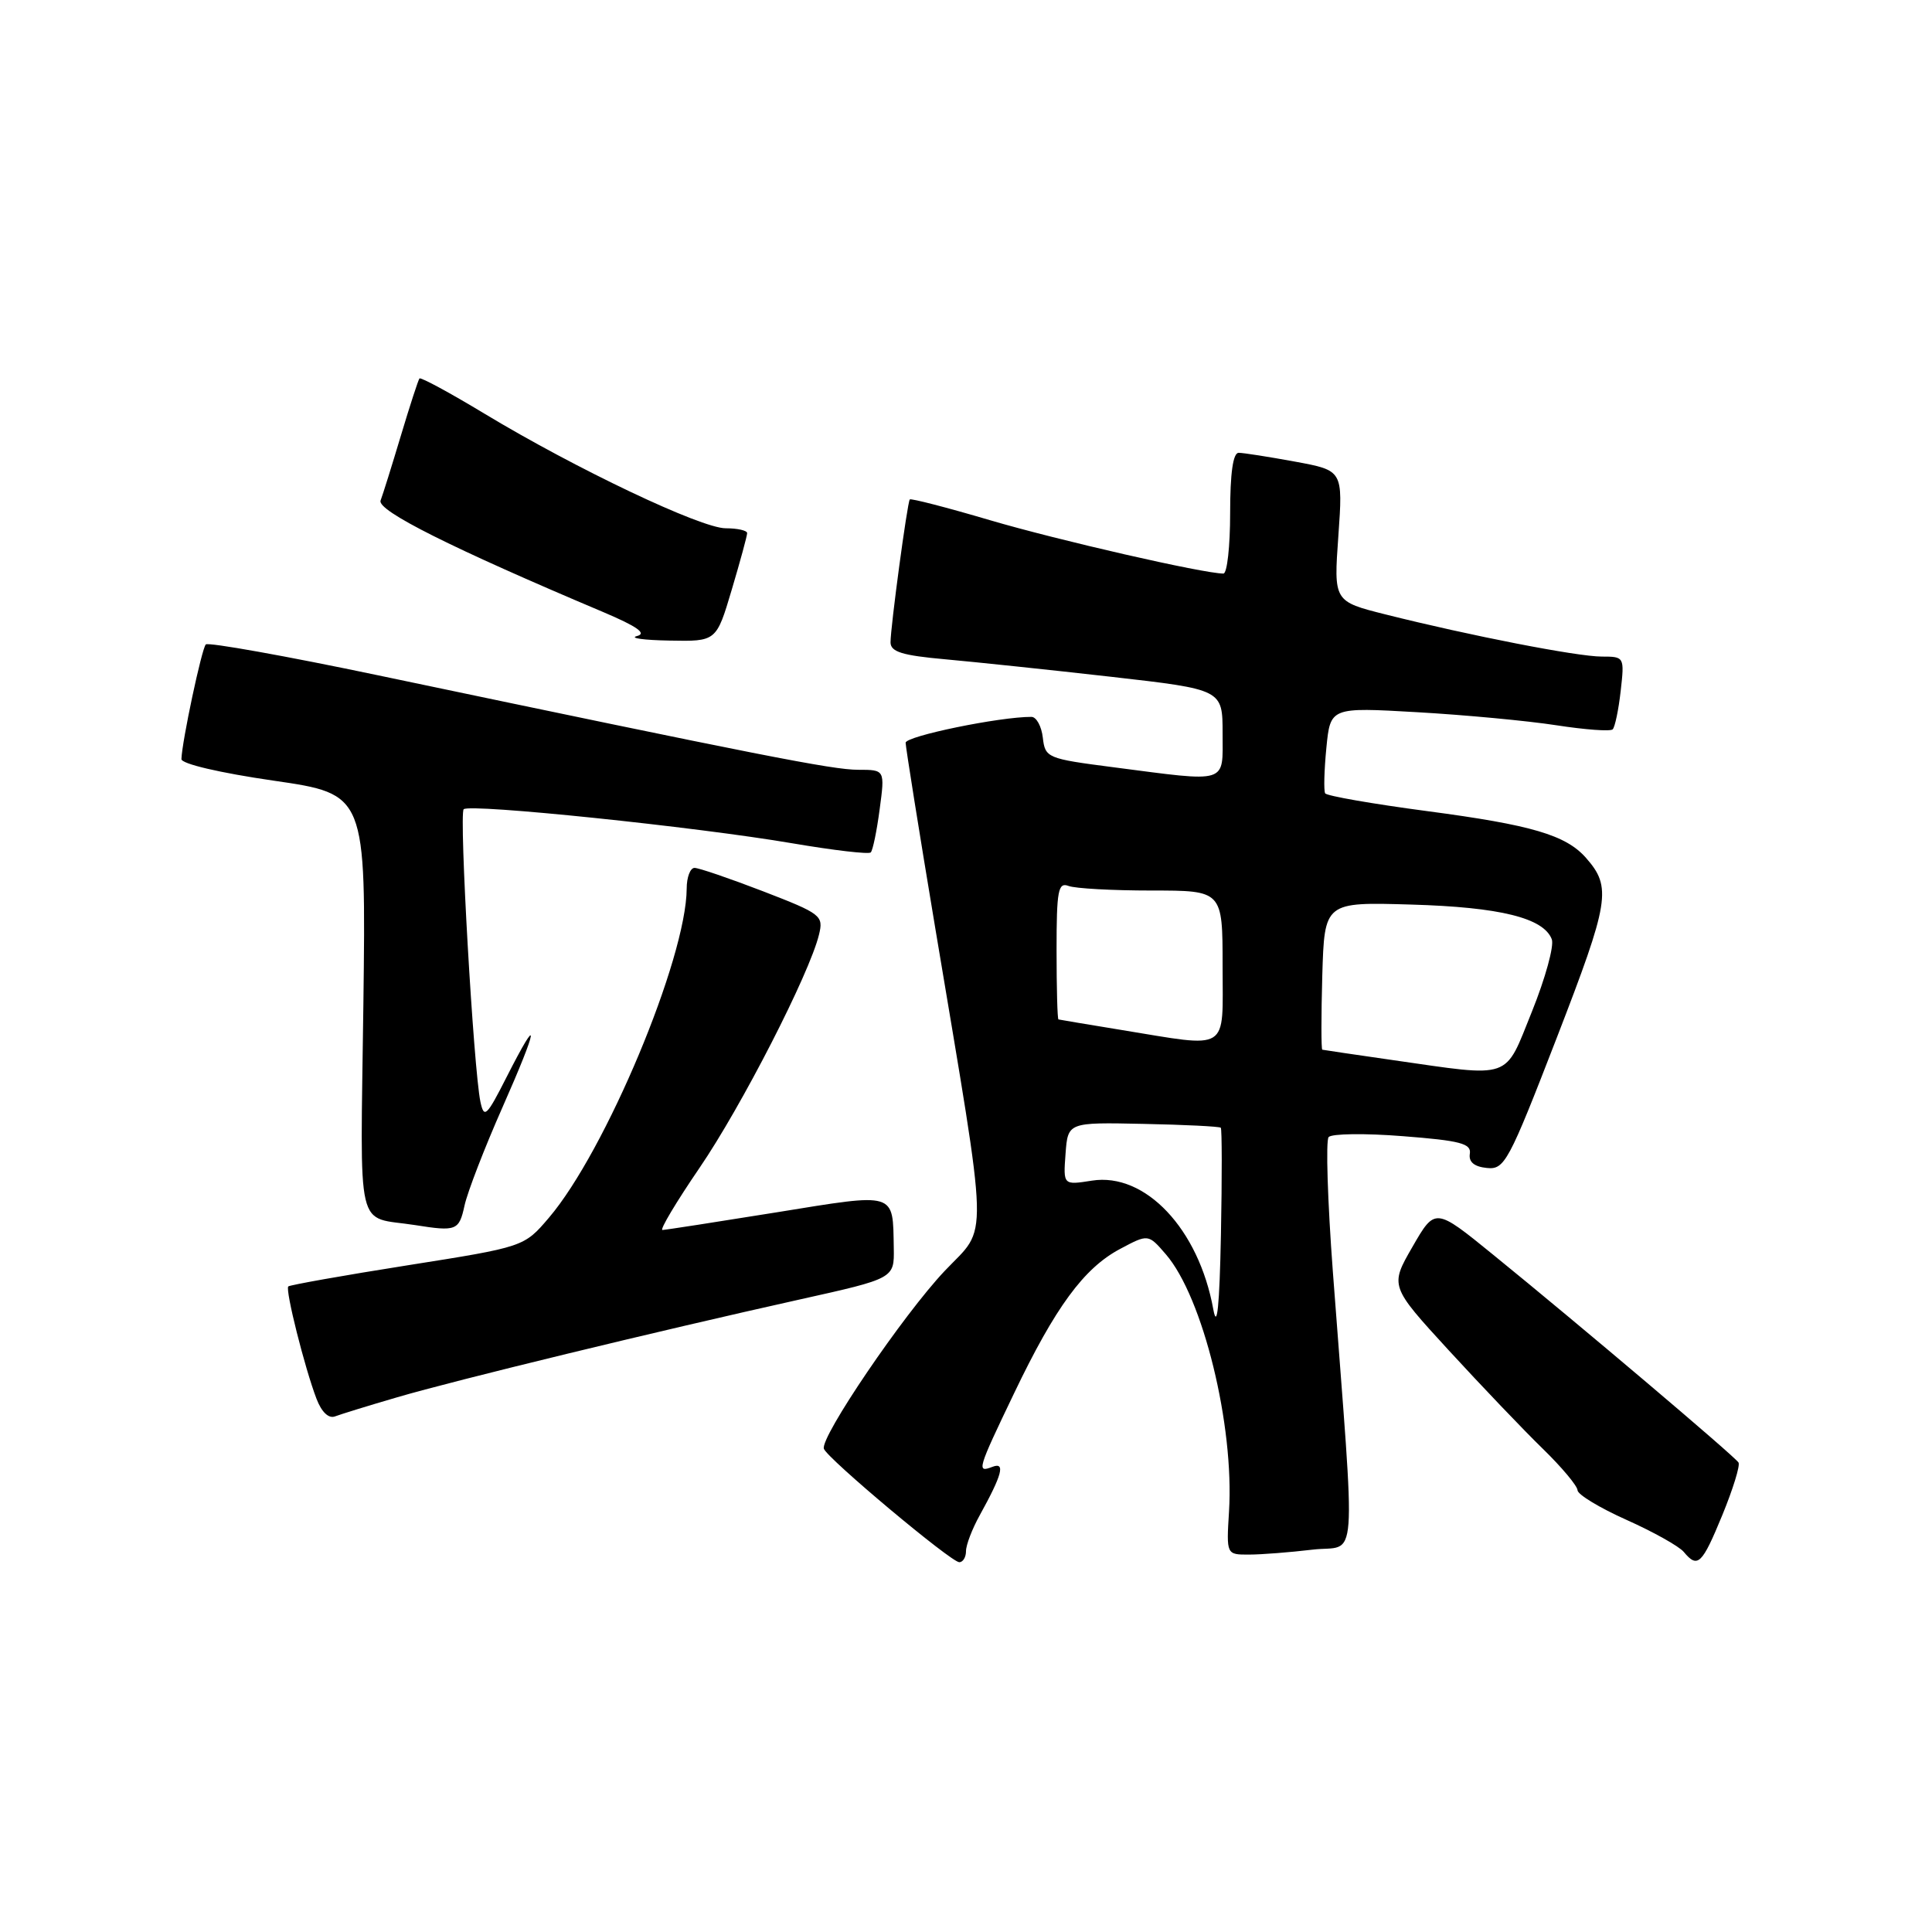 <?xml version="1.0" encoding="UTF-8" standalone="no"?>
<!DOCTYPE svg PUBLIC "-//W3C//DTD SVG 1.1//EN" "http://www.w3.org/Graphics/SVG/1.1/DTD/svg11.dtd" >
<svg xmlns="http://www.w3.org/2000/svg" xmlns:xlink="http://www.w3.org/1999/xlink" version="1.1" viewBox="0 0 256 256">
 <g >
 <path fill="currentColor"
d=" M 128.00 205.53 C 128.00 204.72 128.82 202.58 129.82 200.78 C 132.79 195.41 133.25 193.69 131.51 194.36 C 129.38 195.18 129.49 194.79 134.37 184.62 C 139.84 173.20 143.61 168.05 148.40 165.50 C 152.15 163.50 152.15 163.50 154.48 166.20 C 159.39 171.88 163.56 188.87 162.85 200.30 C 162.50 206.00 162.50 206.00 165.50 205.99 C 167.15 205.99 170.93 205.69 173.89 205.34 C 179.99 204.60 179.66 209.05 176.61 168.50 C 175.91 159.15 175.66 151.12 176.05 150.67 C 176.45 150.21 180.88 150.15 185.90 150.55 C 193.52 151.14 194.98 151.53 194.76 152.88 C 194.59 153.96 195.33 154.59 197.00 154.76 C 199.36 155.01 199.87 154.07 206.30 137.46 C 213.28 119.41 213.58 117.57 210.15 113.67 C 207.49 110.65 202.96 109.31 189.12 107.48 C 181.88 106.52 175.79 105.46 175.59 105.12 C 175.39 104.78 175.46 102.07 175.75 99.11 C 176.28 93.71 176.28 93.71 187.78 94.37 C 194.10 94.73 202.40 95.51 206.22 96.10 C 210.03 96.69 213.40 96.94 213.69 96.64 C 213.99 96.34 214.47 94.05 214.75 91.55 C 215.26 87.04 215.23 87.00 212.24 87.00 C 209.00 87.00 194.84 84.24 183.61 81.42 C 176.72 79.69 176.72 79.69 177.34 71.01 C 177.95 62.34 177.95 62.34 171.61 61.17 C 168.12 60.53 164.76 60.00 164.13 60.00 C 163.38 60.00 163.00 62.70 163.00 68.00 C 163.00 72.40 162.60 76.00 162.11 76.00 C 159.49 76.00 140.13 71.57 131.15 68.92 C 125.46 67.24 120.69 66.01 120.55 66.18 C 120.22 66.61 118.00 83.07 118.00 85.11 C 118.00 86.37 119.53 86.85 125.25 87.36 C 129.24 87.72 139.14 88.76 147.25 89.68 C 162.00 91.36 162.00 91.36 162.00 97.18 C 162.00 103.94 162.92 103.66 147.50 101.66 C 138.76 100.53 138.49 100.42 138.18 97.75 C 138.01 96.24 137.33 95.00 136.68 94.99 C 132.48 94.97 120.00 97.54 120.00 98.42 C 120.01 99.02 121.77 110.07 123.93 123.00 C 131.12 166.04 131.02 162.23 125.17 168.41 C 119.68 174.22 108.64 190.47 109.17 191.97 C 109.63 193.27 126.02 207.00 127.11 207.00 C 127.60 207.00 128.00 206.34 128.00 205.53 Z  M 228.22 200.75 C 229.63 197.31 230.60 194.18 230.36 193.79 C 229.87 192.98 209.33 175.58 197.83 166.24 C 190.16 160.00 190.16 160.00 187.16 165.21 C 184.16 170.41 184.16 170.41 191.99 178.95 C 196.31 183.65 201.90 189.51 204.42 191.96 C 206.94 194.41 209.01 196.89 209.03 197.46 C 209.04 198.03 211.96 199.80 215.52 201.39 C 219.07 202.98 222.49 204.89 223.11 205.64 C 224.95 207.85 225.52 207.31 228.22 200.75 Z  M 52.62 185.15 C 60.34 182.88 87.08 176.39 106.00 172.18 C 118.50 169.40 118.50 169.40 118.43 165.38 C 118.29 157.86 118.91 158.05 102.84 160.65 C 94.95 161.92 88.17 162.97 87.78 162.98 C 87.38 162.99 89.59 159.29 92.69 154.75 C 98.24 146.63 107.26 129.03 108.52 123.85 C 109.14 121.32 108.82 121.08 101.11 118.10 C 96.69 116.40 92.60 115.00 92.03 115.00 C 91.46 115.00 90.99 116.24 90.99 117.75 C 90.94 127.00 80.23 152.57 72.73 161.36 C 69.44 165.22 69.44 165.22 54.00 167.66 C 45.51 169.00 38.40 170.27 38.20 170.46 C 37.77 170.89 40.38 181.28 41.94 185.35 C 42.61 187.11 43.55 188.00 44.39 187.68 C 45.13 187.40 48.84 186.25 52.62 185.15 Z  M 61.55 159.75 C 61.94 157.96 64.20 152.11 66.57 146.75 C 71.35 135.95 71.63 133.85 67.11 142.75 C 64.48 147.93 64.14 148.25 63.66 146.00 C 62.75 141.69 60.81 107.85 61.44 107.23 C 62.21 106.45 92.22 109.56 104.98 111.74 C 110.44 112.67 115.12 113.22 115.38 112.95 C 115.65 112.68 116.18 110.11 116.56 107.23 C 117.26 102.00 117.26 102.00 113.71 102.00 C 110.33 102.00 100.79 100.12 50.18 89.50 C 37.90 86.92 27.59 85.08 27.27 85.39 C 26.73 85.94 24.12 98.20 24.04 100.58 C 24.02 101.21 29.14 102.41 36.25 103.44 C 48.50 105.22 48.50 105.22 48.15 133.06 C 47.75 164.18 47.03 161.08 55.00 162.33 C 60.47 163.20 60.83 163.06 61.55 159.75 Z  M 96.96 78.14 C 98.08 74.37 99.00 71.00 99.00 70.64 C 99.00 70.29 97.72 70.00 96.16 70.00 C 92.89 70.00 76.30 62.12 64.19 54.81 C 59.62 52.05 55.74 49.95 55.58 50.15 C 55.42 50.34 54.31 53.75 53.12 57.72 C 51.93 61.69 50.72 65.56 50.43 66.32 C 49.92 67.65 59.82 72.61 79.90 81.09 C 84.45 83.02 85.75 83.94 84.40 84.28 C 83.35 84.55 85.29 84.82 88.71 84.88 C 94.92 85.00 94.92 85.00 96.96 78.14 Z  M 160.77 173.50 C 158.84 162.84 151.75 155.33 144.69 156.44 C 140.88 157.04 140.88 157.04 141.19 152.88 C 141.50 148.71 141.50 148.71 151.48 148.92 C 156.97 149.03 161.59 149.26 161.76 149.43 C 161.92 149.59 161.93 155.97 161.78 163.61 C 161.59 173.12 161.27 176.24 160.77 173.50 Z  M 184.50 140.46 C 179.55 139.75 175.37 139.13 175.21 139.09 C 175.06 139.04 175.06 134.62 175.21 129.26 C 175.50 119.52 175.50 119.52 187.00 119.86 C 198.77 120.20 204.54 121.63 205.62 124.46 C 205.95 125.32 204.77 129.61 203.00 134.01 C 199.29 143.19 200.55 142.76 184.50 140.46 Z  M 148.50 136.46 C 144.10 135.74 140.39 135.12 140.25 135.08 C 140.11 135.03 140.00 130.90 140.00 125.89 C 140.00 118.00 140.21 116.87 141.58 117.39 C 142.45 117.73 147.40 118.00 152.58 118.00 C 162.00 118.00 162.00 118.00 162.00 128.00 C 162.00 139.55 163.12 138.84 148.50 136.46 Z "/>
</g>
</svg>
